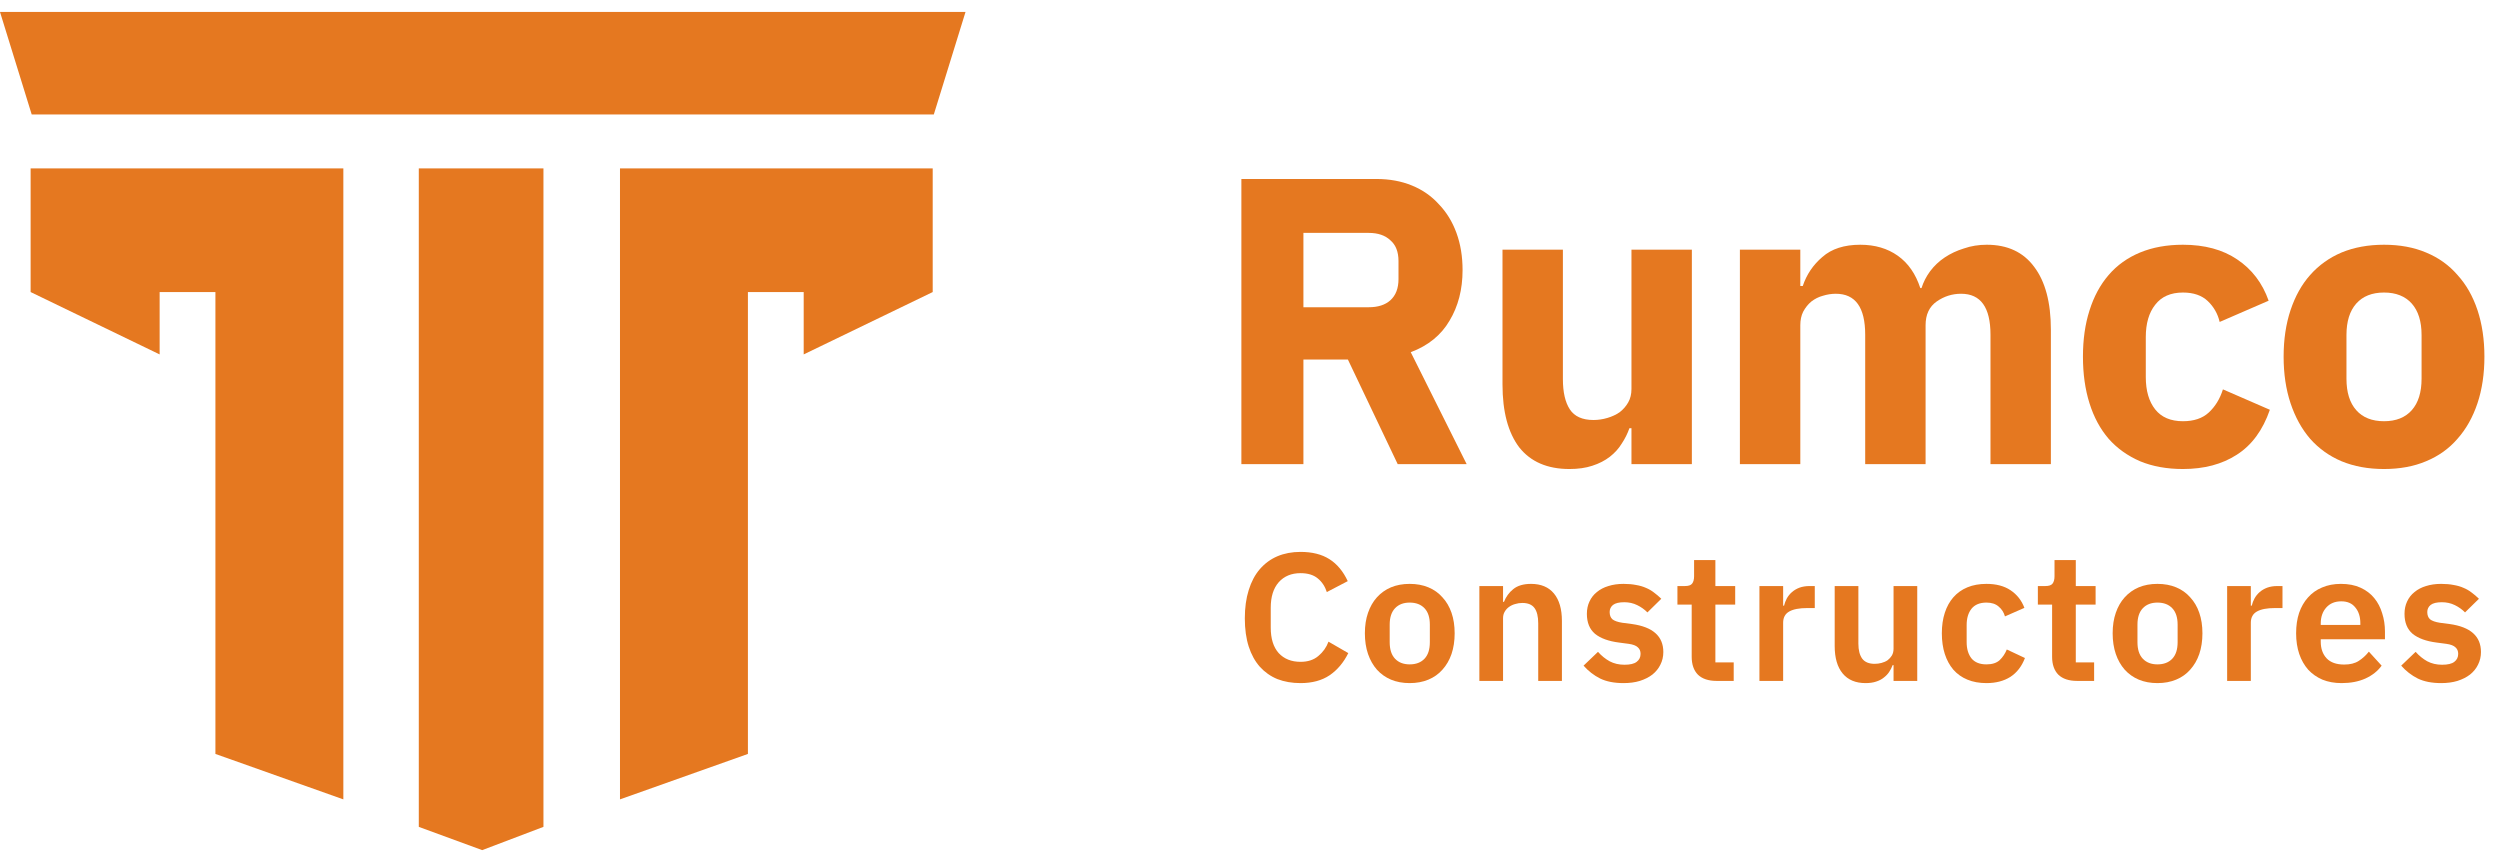 <svg width="145" height="50" viewBox="0 0 145 50" fill="none" xmlns="http://www.w3.org/2000/svg">
<path d="M1.776 16.939L9.259 20.556V16.939H12.494V43.728L19.914 46.364V9.766H1.776V16.939Z" fill="#E57820"/>
<path d="M24.29 47.958V9.766H31.52V47.958L27.968 49.307L24.29 47.958Z" fill="#E57820"/>
<path d="M46.614 20.556L54.097 16.939V9.766H35.959V46.364L43.379 43.728V16.939H46.614V20.556Z" fill="#E57820"/>
<path d="M1.839 6.64L0 0.694H56L54.161 6.64H1.839Z" fill="#E57820"/>
<path d="M75.598 26.919H72V10.381H79.835C80.592 10.381 81.279 10.507 81.894 10.76C82.51 11.012 83.031 11.376 83.457 11.85C83.898 12.308 84.238 12.861 84.474 13.508C84.711 14.156 84.829 14.874 84.829 15.664C84.829 16.786 84.577 17.765 84.072 18.602C83.583 19.439 82.833 20.048 81.823 20.427L85.066 26.919H81.066L78.178 20.853H75.598V26.919ZM79.385 17.82C79.922 17.82 80.34 17.686 80.64 17.418C80.955 17.133 81.113 16.723 81.113 16.186V15.143C81.113 14.606 80.955 14.203 80.64 13.935C80.34 13.65 79.922 13.508 79.385 13.508H75.598V17.82H79.385Z" fill="#E57820"/>
<path d="M94.625 24.834H94.507C94.396 25.15 94.246 25.45 94.057 25.734C93.883 26.018 93.654 26.271 93.371 26.492C93.086 26.713 92.747 26.887 92.353 27.014C91.974 27.14 91.532 27.203 91.027 27.203C89.749 27.203 88.778 26.784 88.116 25.947C87.469 25.094 87.145 23.878 87.145 22.299V14.48H90.648V21.99C90.648 22.749 90.782 23.333 91.051 23.744C91.319 24.154 91.777 24.36 92.424 24.36C92.692 24.36 92.96 24.32 93.228 24.241C93.497 24.162 93.733 24.052 93.939 23.91C94.144 23.752 94.309 23.562 94.436 23.341C94.562 23.12 94.625 22.859 94.625 22.559V14.48H98.128V26.919H94.625V24.834Z" fill="#E57820"/>
<path d="M100.914 26.919V14.48H104.418V16.588H104.56C104.781 15.925 105.159 15.364 105.696 14.906C106.232 14.432 106.966 14.195 107.897 14.195C108.749 14.195 109.475 14.409 110.075 14.835C110.675 15.261 111.108 15.885 111.377 16.707H111.448C111.558 16.359 111.724 16.035 111.945 15.735C112.182 15.419 112.466 15.151 112.797 14.93C113.128 14.709 113.499 14.535 113.91 14.409C114.32 14.266 114.762 14.195 115.235 14.195C116.434 14.195 117.35 14.622 117.981 15.475C118.628 16.328 118.951 17.544 118.951 19.123V26.919H115.448V19.408C115.448 17.828 114.88 17.038 113.744 17.038C113.223 17.038 112.75 17.189 112.324 17.489C111.898 17.789 111.684 18.247 111.684 18.863V26.919H108.181V19.408C108.181 17.828 107.613 17.038 106.477 17.038C106.224 17.038 105.972 17.078 105.719 17.157C105.483 17.22 105.262 17.331 105.057 17.489C104.867 17.647 104.71 17.844 104.583 18.081C104.473 18.302 104.418 18.563 104.418 18.863V26.919H100.914Z" fill="#E57820"/>
<path d="M126.61 27.203C125.679 27.203 124.851 27.053 124.125 26.753C123.399 26.437 122.791 26.003 122.302 25.45C121.813 24.881 121.442 24.194 121.19 23.388C120.937 22.583 120.811 21.682 120.811 20.687C120.811 19.692 120.937 18.8 121.19 18.01C121.442 17.204 121.813 16.517 122.302 15.949C122.791 15.38 123.399 14.946 124.125 14.645C124.851 14.345 125.679 14.195 126.61 14.195C127.873 14.195 128.922 14.48 129.758 15.048C130.61 15.617 131.218 16.415 131.581 17.441L128.74 18.673C128.63 18.2 128.401 17.797 128.054 17.465C127.707 17.133 127.226 16.967 126.61 16.967C125.9 16.967 125.363 17.204 125 17.678C124.638 18.136 124.456 18.76 124.456 19.55V21.872C124.456 22.662 124.638 23.286 125 23.744C125.363 24.202 125.9 24.431 126.61 24.431C127.241 24.431 127.738 24.265 128.101 23.933C128.48 23.586 128.756 23.136 128.93 22.583L131.652 23.767C131.242 24.952 130.603 25.821 129.735 26.374C128.882 26.927 127.841 27.203 126.61 27.203Z" fill="#E57820"/>
<path d="M138.273 27.203C137.358 27.203 136.537 27.053 135.811 26.753C135.101 26.453 134.494 26.018 133.989 25.45C133.499 24.881 133.121 24.194 132.852 23.388C132.584 22.583 132.45 21.682 132.45 20.687C132.45 19.692 132.584 18.792 132.852 17.986C133.121 17.181 133.499 16.501 133.989 15.949C134.494 15.38 135.101 14.946 135.811 14.645C136.537 14.345 137.358 14.195 138.273 14.195C139.188 14.195 140.001 14.345 140.711 14.645C141.437 14.946 142.045 15.38 142.534 15.949C143.039 16.501 143.425 17.181 143.694 17.986C143.962 18.792 144.096 19.692 144.096 20.687C144.096 21.682 143.962 22.583 143.694 23.388C143.425 24.194 143.039 24.881 142.534 25.45C142.045 26.018 141.437 26.453 140.711 26.753C140.001 27.053 139.188 27.203 138.273 27.203ZM138.273 24.431C138.967 24.431 139.504 24.218 139.883 23.791C140.261 23.365 140.451 22.756 140.451 21.967V19.431C140.451 18.642 140.261 18.034 139.883 17.607C139.504 17.181 138.967 16.967 138.273 16.967C137.579 16.967 137.042 17.181 136.663 17.607C136.285 18.034 136.095 18.642 136.095 19.431V21.967C136.095 22.756 136.285 23.365 136.663 23.791C137.042 24.218 137.579 24.431 138.273 24.431Z" fill="#E57820"/>
<path d="M75.432 39.62C74.938 39.62 74.49 39.542 74.09 39.388C73.696 39.226 73.356 38.987 73.07 38.671C72.791 38.355 72.576 37.965 72.426 37.501C72.275 37.03 72.2 36.486 72.2 35.867C72.2 35.249 72.275 34.701 72.426 34.223C72.576 33.738 72.791 33.334 73.07 33.011C73.356 32.681 73.696 32.431 74.09 32.263C74.49 32.094 74.938 32.01 75.432 32.01C76.104 32.01 76.663 32.15 77.106 32.431C77.55 32.712 77.904 33.137 78.169 33.706L76.956 34.339C76.849 34.009 76.673 33.745 76.43 33.548C76.187 33.345 75.854 33.243 75.432 33.243C74.902 33.243 74.48 33.418 74.165 33.77C73.857 34.121 73.703 34.613 73.703 35.245V36.405C73.703 37.044 73.857 37.536 74.165 37.88C74.48 38.218 74.902 38.386 75.432 38.386C75.854 38.386 76.197 38.274 76.462 38.049C76.734 37.824 76.931 37.547 77.053 37.217L78.201 37.88C77.929 38.429 77.568 38.857 77.117 39.166C76.666 39.469 76.104 39.62 75.432 39.62Z" fill="#E57820"/>
<path d="M81.761 39.62C81.361 39.62 80.999 39.553 80.677 39.419C80.362 39.286 80.09 39.093 79.861 38.84C79.639 38.587 79.468 38.285 79.346 37.933C79.224 37.575 79.163 37.174 79.163 36.732C79.163 36.289 79.224 35.892 79.346 35.541C79.468 35.189 79.639 34.891 79.861 34.645C80.09 34.392 80.362 34.198 80.677 34.065C80.999 33.931 81.361 33.865 81.761 33.865C82.162 33.865 82.524 33.931 82.846 34.065C83.168 34.198 83.44 34.392 83.662 34.645C83.891 34.891 84.066 35.189 84.188 35.541C84.309 35.892 84.37 36.289 84.37 36.732C84.37 37.174 84.309 37.575 84.188 37.933C84.066 38.285 83.891 38.587 83.662 38.84C83.44 39.093 83.168 39.286 82.846 39.419C82.524 39.553 82.162 39.62 81.761 39.62ZM81.761 38.534C82.126 38.534 82.413 38.425 82.62 38.207C82.828 37.989 82.931 37.67 82.931 37.248V36.226C82.931 35.811 82.828 35.495 82.62 35.277C82.413 35.059 82.126 34.95 81.761 34.95C81.403 34.95 81.121 35.059 80.913 35.277C80.706 35.495 80.602 35.811 80.602 36.226V37.248C80.602 37.67 80.706 37.989 80.913 38.207C81.121 38.425 81.403 38.534 81.761 38.534Z" fill="#E57820"/>
<path d="M85.803 39.493V33.991H87.177V34.908H87.231C87.345 34.613 87.524 34.367 87.768 34.17C88.018 33.967 88.362 33.865 88.798 33.865C89.378 33.865 89.822 34.051 90.129 34.423C90.437 34.796 90.591 35.326 90.591 36.015V39.493H89.217V36.152C89.217 35.758 89.145 35.463 89.002 35.267C88.859 35.07 88.623 34.971 88.294 34.971C88.151 34.971 88.011 34.992 87.875 35.035C87.746 35.07 87.628 35.126 87.521 35.203C87.421 35.273 87.338 35.365 87.274 35.477C87.209 35.583 87.177 35.709 87.177 35.857V39.493H85.803Z" fill="#E57820"/>
<path d="M94.165 39.62C93.628 39.62 93.177 39.532 92.812 39.356C92.447 39.173 92.125 38.924 91.846 38.608L92.683 37.807C92.891 38.039 93.116 38.221 93.36 38.355C93.61 38.488 93.897 38.555 94.219 38.555C94.548 38.555 94.784 38.499 94.927 38.386C95.078 38.274 95.153 38.119 95.153 37.923C95.153 37.761 95.099 37.635 94.992 37.543C94.891 37.445 94.716 37.378 94.466 37.343L93.907 37.269C93.299 37.192 92.834 37.023 92.512 36.763C92.197 36.496 92.039 36.11 92.039 35.604C92.039 35.337 92.089 35.098 92.19 34.887C92.29 34.669 92.433 34.486 92.619 34.339C92.805 34.184 93.027 34.068 93.285 33.991C93.549 33.907 93.843 33.865 94.165 33.865C94.437 33.865 94.677 33.886 94.884 33.928C95.099 33.963 95.292 34.019 95.464 34.096C95.636 34.167 95.793 34.258 95.936 34.371C96.079 34.476 96.219 34.595 96.355 34.729L95.55 35.52C95.385 35.351 95.188 35.21 94.959 35.098C94.73 34.985 94.48 34.929 94.208 34.929C93.907 34.929 93.689 34.982 93.553 35.087C93.424 35.193 93.36 35.33 93.36 35.498C93.36 35.681 93.413 35.822 93.521 35.92C93.635 36.011 93.825 36.078 94.09 36.12L94.659 36.194C95.868 36.363 96.473 36.904 96.473 37.817C96.473 38.084 96.416 38.33 96.301 38.555C96.194 38.773 96.04 38.963 95.84 39.124C95.639 39.279 95.396 39.402 95.11 39.493C94.831 39.578 94.516 39.62 94.165 39.62Z" fill="#E57820"/>
<path d="M99.567 39.493C99.095 39.493 98.733 39.374 98.483 39.135C98.24 38.889 98.118 38.541 98.118 38.091V35.066H97.291V33.991H97.721C97.928 33.991 98.068 33.945 98.139 33.854C98.218 33.756 98.257 33.612 98.257 33.422V32.484H99.492V33.991H100.641V35.066H99.492V38.418H100.555V39.493H99.567Z" fill="#E57820"/>
<path d="M102.047 39.493V33.991H103.422V35.13H103.475C103.511 34.982 103.565 34.841 103.636 34.708C103.715 34.567 103.815 34.444 103.937 34.339C104.059 34.233 104.202 34.149 104.366 34.086C104.538 34.023 104.735 33.991 104.957 33.991H105.257V35.267H104.828C104.363 35.267 104.012 35.333 103.776 35.467C103.54 35.6 103.422 35.818 103.422 36.12V39.493H102.047Z" fill="#E57820"/>
<path d="M109.826 38.576H109.773C109.722 38.717 109.654 38.85 109.569 38.977C109.49 39.096 109.386 39.205 109.257 39.303C109.136 39.402 108.985 39.479 108.806 39.535C108.635 39.592 108.434 39.62 108.205 39.62C107.625 39.62 107.182 39.433 106.874 39.061C106.566 38.689 106.412 38.158 106.412 37.469V33.991H107.786V37.332C107.786 37.712 107.862 38.004 108.012 38.207C108.162 38.404 108.402 38.502 108.731 38.502C108.867 38.502 109 38.485 109.128 38.45C109.264 38.414 109.382 38.362 109.483 38.292C109.583 38.214 109.665 38.123 109.73 38.017C109.794 37.905 109.826 37.775 109.826 37.627V33.991H111.2V39.493H109.826V38.576Z" fill="#E57820"/>
<path d="M115.214 39.62C114.799 39.62 114.431 39.553 114.109 39.419C113.786 39.286 113.515 39.093 113.293 38.84C113.078 38.587 112.913 38.285 112.799 37.933C112.684 37.575 112.627 37.174 112.627 36.732C112.627 36.289 112.684 35.892 112.799 35.541C112.913 35.189 113.078 34.891 113.293 34.645C113.515 34.392 113.786 34.198 114.109 34.065C114.431 33.931 114.799 33.865 115.214 33.865C115.78 33.865 116.245 33.988 116.61 34.233C116.982 34.48 117.251 34.82 117.415 35.256L116.288 35.751C116.223 35.52 116.102 35.33 115.923 35.182C115.751 35.028 115.515 34.95 115.214 34.95C114.828 34.95 114.538 35.07 114.345 35.309C114.159 35.548 114.066 35.86 114.066 36.247V37.248C114.066 37.635 114.159 37.947 114.345 38.186C114.538 38.418 114.828 38.534 115.214 38.534C115.544 38.534 115.798 38.453 115.977 38.292C116.155 38.123 116.295 37.916 116.395 37.67L117.447 38.165C117.261 38.65 116.979 39.015 116.599 39.261C116.22 39.5 115.758 39.62 115.214 39.62Z" fill="#E57820"/>
<path d="M120.472 39.493C119.999 39.493 119.638 39.374 119.387 39.135C119.144 38.889 119.022 38.541 119.022 38.091V35.066H118.196V33.991H118.625C118.833 33.991 118.972 33.945 119.044 33.854C119.122 33.756 119.162 33.612 119.162 33.422V32.484H120.396V33.991H121.545V35.066H120.396V38.418H121.459V39.493H120.472Z" fill="#E57820"/>
<path d="M125.132 39.62C124.731 39.62 124.37 39.553 124.048 39.419C123.733 39.286 123.461 39.093 123.232 38.84C123.01 38.587 122.838 38.285 122.717 37.933C122.595 37.575 122.534 37.174 122.534 36.732C122.534 36.289 122.595 35.892 122.717 35.541C122.838 35.189 123.01 34.891 123.232 34.645C123.461 34.392 123.733 34.198 124.048 34.065C124.37 33.931 124.731 33.865 125.132 33.865C125.533 33.865 125.894 33.931 126.216 34.065C126.538 34.198 126.81 34.392 127.032 34.645C127.261 34.891 127.437 35.189 127.558 35.541C127.68 35.892 127.741 36.289 127.741 36.732C127.741 37.174 127.68 37.575 127.558 37.933C127.437 38.285 127.261 38.587 127.032 38.84C126.81 39.093 126.538 39.286 126.216 39.419C125.894 39.553 125.533 39.62 125.132 39.62ZM125.132 38.534C125.497 38.534 125.783 38.425 125.991 38.207C126.198 37.989 126.302 37.67 126.302 37.248V36.226C126.302 35.811 126.198 35.495 125.991 35.277C125.783 35.059 125.497 34.95 125.132 34.95C124.774 34.95 124.491 35.059 124.284 35.277C124.076 35.495 123.973 35.811 123.973 36.226V37.248C123.973 37.67 124.076 37.989 124.284 38.207C124.491 38.425 124.774 38.534 125.132 38.534Z" fill="#E57820"/>
<path d="M129.174 39.493V33.991H130.548V35.13H130.602C130.637 34.982 130.691 34.841 130.763 34.708C130.841 34.567 130.942 34.444 131.063 34.339C131.185 34.233 131.328 34.149 131.493 34.086C131.664 34.023 131.861 33.991 132.083 33.991H132.384V35.267H131.954C131.489 35.267 131.138 35.333 130.902 35.467C130.666 35.6 130.548 35.818 130.548 36.12V39.493H129.174Z" fill="#E57820"/>
<path d="M135.816 39.62C135.401 39.62 135.029 39.553 134.699 39.419C134.377 39.279 134.102 39.086 133.873 38.84C133.651 38.587 133.479 38.285 133.357 37.933C133.236 37.575 133.175 37.174 133.175 36.732C133.175 36.296 133.232 35.902 133.347 35.551C133.468 35.2 133.64 34.901 133.862 34.655C134.084 34.402 134.356 34.209 134.678 34.075C135 33.935 135.365 33.865 135.773 33.865C136.209 33.865 136.589 33.938 136.911 34.086C137.233 34.233 137.498 34.434 137.705 34.687C137.913 34.94 138.067 35.235 138.167 35.572C138.274 35.902 138.328 36.257 138.328 36.637V37.079H134.603V37.217C134.603 37.617 134.717 37.94 134.946 38.186C135.175 38.425 135.515 38.544 135.966 38.544C136.31 38.544 136.589 38.474 136.804 38.334C137.025 38.193 137.222 38.014 137.394 37.796L138.135 38.608C137.906 38.924 137.591 39.173 137.19 39.356C136.796 39.532 136.338 39.62 135.816 39.62ZM135.794 34.877C135.429 34.877 135.139 34.996 134.925 35.235C134.71 35.474 134.603 35.783 134.603 36.162V36.247H136.9V36.152C136.9 35.772 136.804 35.467 136.61 35.235C136.424 34.996 136.152 34.877 135.794 34.877Z" fill="#E57820"/>
<path d="M141.587 39.62C141.051 39.62 140.6 39.532 140.235 39.356C139.87 39.173 139.548 38.924 139.269 38.608L140.106 37.807C140.314 38.039 140.539 38.221 140.782 38.355C141.033 38.488 141.319 38.555 141.641 38.555C141.97 38.555 142.207 38.499 142.35 38.386C142.5 38.274 142.575 38.119 142.575 37.923C142.575 37.761 142.521 37.635 142.414 37.543C142.314 37.445 142.139 37.378 141.888 37.343L141.33 37.269C140.721 37.192 140.256 37.023 139.934 36.763C139.619 36.496 139.462 36.11 139.462 35.604C139.462 35.337 139.512 35.098 139.612 34.887C139.712 34.669 139.855 34.486 140.042 34.339C140.228 34.184 140.45 34.068 140.707 33.991C140.972 33.907 141.265 33.865 141.587 33.865C141.859 33.865 142.099 33.886 142.307 33.928C142.521 33.963 142.715 34.019 142.886 34.096C143.058 34.167 143.216 34.258 143.359 34.371C143.502 34.476 143.642 34.595 143.778 34.729L142.972 35.52C142.808 35.351 142.611 35.21 142.382 35.098C142.153 34.985 141.902 34.929 141.63 34.929C141.33 34.929 141.112 34.982 140.976 35.087C140.847 35.193 140.782 35.33 140.782 35.498C140.782 35.681 140.836 35.822 140.943 35.92C141.058 36.011 141.248 36.078 141.512 36.12L142.081 36.194C143.291 36.363 143.896 36.904 143.896 37.817C143.896 38.084 143.838 38.33 143.724 38.555C143.617 38.773 143.463 38.963 143.262 39.124C143.062 39.279 142.819 39.402 142.532 39.493C142.253 39.578 141.938 39.62 141.587 39.62Z" fill="#E57820"/>
</svg>
